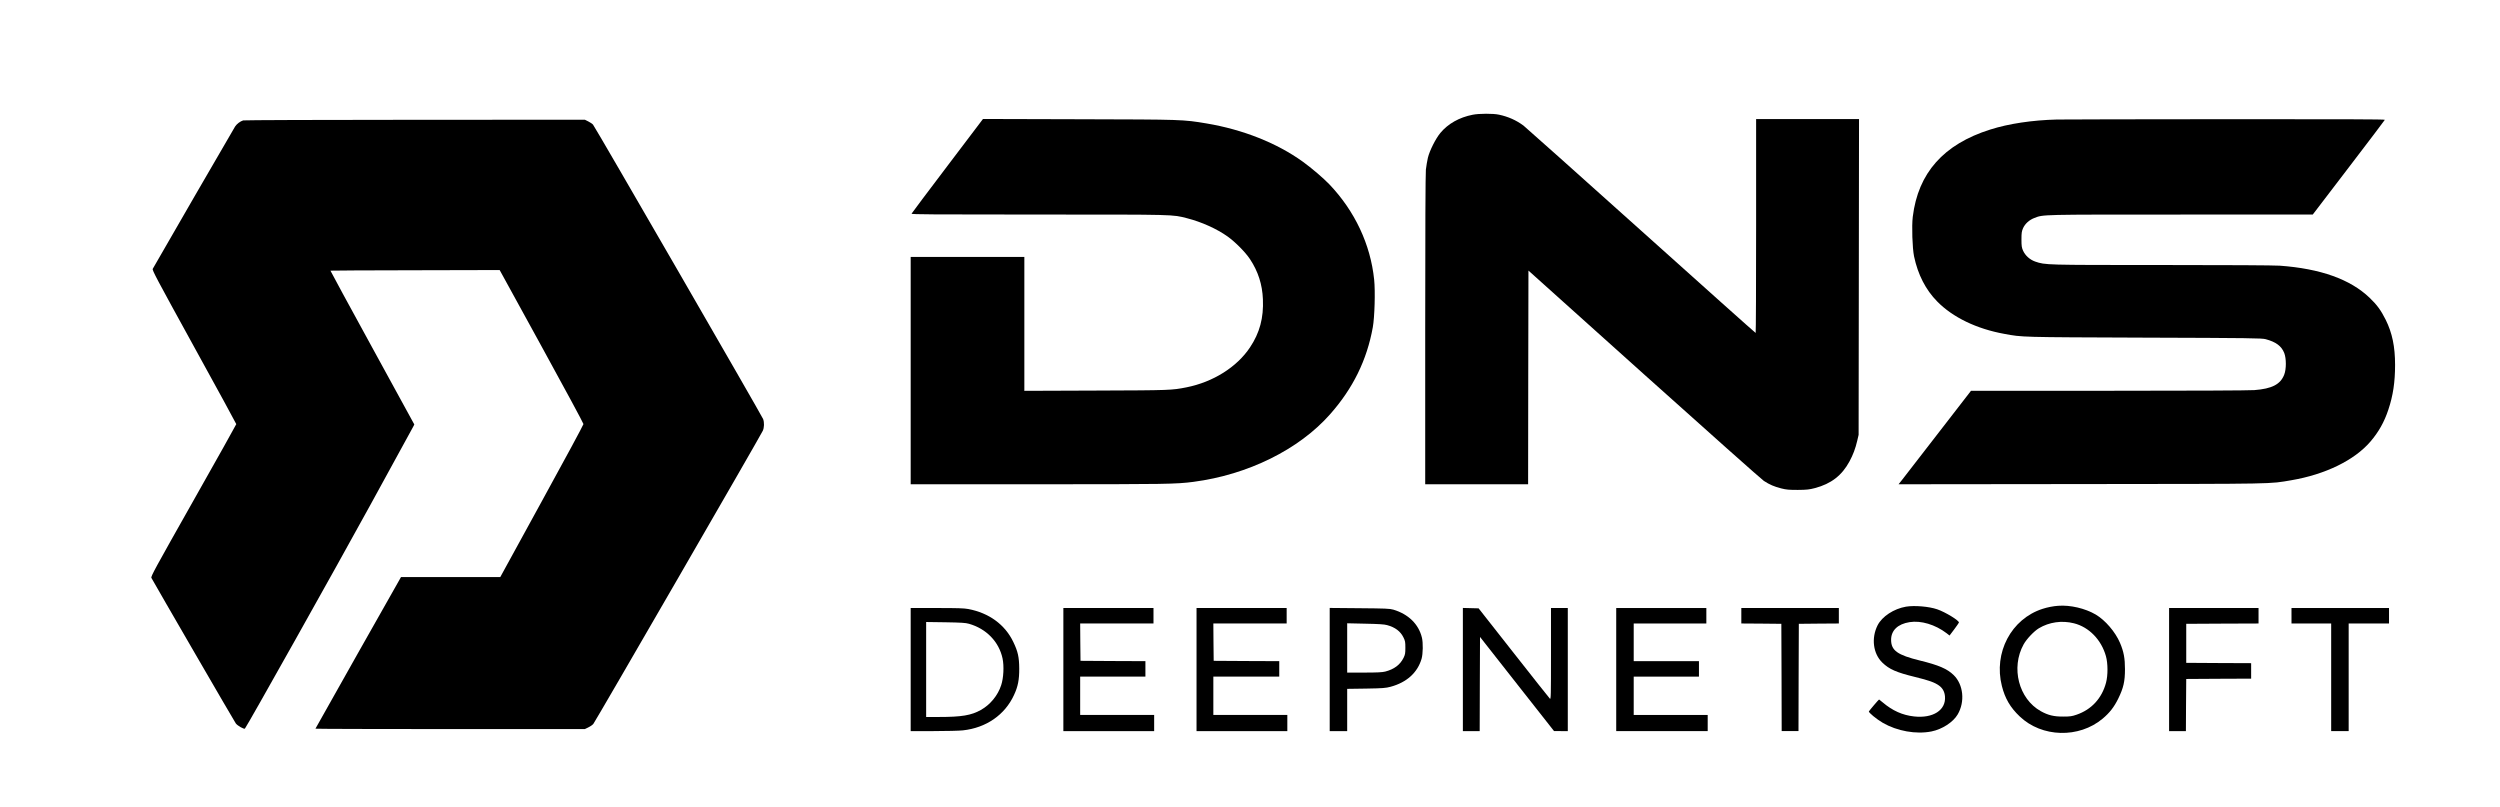 <?xml version="1.0" standalone="no"?>
<!DOCTYPE svg PUBLIC "-//W3C//DTD SVG 20010904//EN"
 "http://www.w3.org/TR/2001/REC-SVG-20010904/DTD/svg10.dtd">
<svg version="1.0" xmlns="http://www.w3.org/2000/svg"
 width="3717pt" height="1200pt" viewBox="0 0 3717 1200"
 preserveAspectRatio="xMidYMid meet">

<g transform="translate(0,1200) scale(0.1,-0.1)"
fill="#000000" stroke="none">
<path d="M21896 10294 c-200 -39 -367 -134 -481 -271 -70 -85 -159 -262 -185
-368 -10 -44 -24 -124 -30 -177 -6 -64 -10 -873 -10 -2388 l0 -2290 765 0 765
0 2 1588 3 1589 1720 -1544 c946 -849 1747 -1561 1780 -1583 84 -55 156 -86
260 -112 75 -19 115 -22 245 -22 134 1 169 5 254 27 242 64 402 188 515 398
52 96 88 192 114 304 l21 90 3 2348 3 2347 -765 0 -765 0 0 -1590 c0 -874 -3
-1590 -7 -1590 -5 0 -771 685 -1705 1523 -933 837 -1719 1539 -1747 1560 -110
81 -228 133 -364 162 -85 19 -297 18 -391 -1z"/>
<path d="M14087 9534 c-291 -384 -531 -703 -534 -711 -4 -11 313 -13 1893 -13
2059 0 1981 2 2204 -55 212 -54 442 -157 603 -272 114 -82 262 -231 332 -336
121 -183 183 -376 192 -597 12 -277 -48 -499 -192 -715 -195 -293 -548 -515
-945 -594 -220 -43 -228 -44 -1337 -48 l-1073 -4 0 995 0 996 -845 0 -845 0 0
-1690 0 -1690 1903 0 c1904 0 2042 2 2302 36 809 106 1567 480 2030 1004 342
386 549 809 636 1295 27 151 38 535 20 707 -54 524 -288 1021 -666 1417 -90
94 -267 245 -395 337 -386 278 -891 478 -1433 569 -351 58 -339 58 -1892 62
l-1430 4 -528 -697z"/>
<path d="M30585 10223 c-369 -9 -721 -62 -994 -149 -694 -219 -1072 -645
-1152 -1297 -17 -140 -6 -464 19 -588 57 -271 173 -498 345 -672 232 -236 585
-406 997 -481 273 -50 218 -49 2080 -56 1582 -5 1751 -8 1806 -23 153 -41 235
-102 276 -205 32 -82 32 -242 -1 -324 -56 -143 -182 -208 -443 -228 -72 -6
-966 -10 -2168 -10 l-2045 0 -485 -627 c-267 -345 -509 -658 -538 -695 l-54
-68 2719 3 c2961 3 2782 0 3121 57 505 86 937 297 1175 574 122 142 206 291
267 475 70 209 100 410 100 665 0 272 -42 475 -139 671 -71 142 -130 223 -241
329 -287 274 -729 432 -1335 476 -86 6 -761 10 -1760 10 -1742 0 -1723 0
-1875 51 -80 28 -148 89 -181 162 -20 45 -24 68 -24 167 0 99 4 122 24 168 30
66 92 122 167 151 138 53 73 51 2183 51 l1957 0 534 699 c294 384 536 704 538
710 3 8 -634 10 -2385 9 -1313 -1 -2433 -3 -2488 -5z"/>
<path d="M3616 10210 c-43 -13 -94 -51 -120 -90 -20 -29 -1187 -2047 -1225
-2117 -10 -20 50 -133 615 -1160 345 -626 627 -1143 627 -1149 0 -5 -286 -517
-637 -1137 -579 -1025 -636 -1129 -625 -1149 53 -98 1236 -2140 1255 -2164 25
-34 123 -89 135 -77 28 29 1354 2392 1864 3323 342 624 629 1149 639 1167 l16
32 -625 1142 c-344 628 -624 1143 -622 1145 2 2 569 5 1260 6 l1256 3 623
-1135 c343 -624 623 -1144 623 -1155 0 -11 -278 -527 -619 -1147 l-618 -1128
-738 0 -738 0 -636 -1124 c-350 -619 -636 -1127 -636 -1130 0 -3 901 -6 2003
-6 l2002 0 50 24 c28 13 62 36 76 52 26 29 2485 4282 2520 4359 22 47 24 125
5 175 -18 48 -2502 4349 -2529 4377 -11 13 -43 34 -71 48 l-50 25 -2525 -1
c-1390 0 -2539 -5 -2555 -9z"/>
<path d="M30600 2993 c-71 -5 -160 -22 -230 -45 -468 -150 -732 -652 -606
-1148 47 -186 125 -319 265 -452 329 -314 881 -328 1233 -33 103 86 171 173
233 300 77 158 99 254 99 435 0 162 -18 261 -74 392 -69 162 -219 337 -361
421 -157 92 -379 144 -559 130z m235 -260 c224 -56 408 -245 476 -489 30 -107
31 -285 1 -396 -62 -231 -216 -398 -437 -474 -69 -24 -96 -28 -200 -28 -138
-1 -224 20 -332 80 -329 183 -448 646 -256 993 44 80 154 196 227 240 154 92
341 119 521 74z"/>
<path d="M28338 2980 c-180 -31 -355 -145 -422 -277 -96 -191 -67 -422 71
-555 103 -99 207 -145 485 -213 210 -51 294 -82 359 -129 53 -39 81 -91 87
-161 17 -203 -178 -329 -461 -297 -171 19 -319 85 -464 208 -28 24 -53 44 -55
44 -5 0 -141 -159 -151 -177 -9 -15 113 -115 205 -169 213 -124 497 -175 726
-129 159 32 322 138 389 253 111 189 85 444 -60 585 -95 93 -223 148 -501 216
-334 82 -428 149 -429 306 -1 141 98 237 275 265 170 27 380 -36 549 -164 l45
-35 68 90 c37 50 69 95 71 102 10 27 -200 156 -323 198 -122 42 -337 60 -464
39z"/>
<path d="M13540 2045 l0 -915 340 0 c188 0 384 5 437 11 346 38 623 230 759
525 59 126 79 228 78 394 -1 171 -20 254 -88 395 -123 258 -361 432 -669 490
-62 12 -163 15 -468 15 l-389 0 0 -915z m865 681 c260 -73 448 -268 501 -516
24 -113 15 -290 -20 -396 -49 -153 -163 -292 -303 -370 -143 -80 -284 -104
-625 -104 l-188 0 0 706 0 706 288 -4 c231 -4 299 -8 347 -22z"/>
<path d="M15810 2045 l0 -915 675 0 675 0 0 120 0 120 -550 0 -550 0 0 285 0
285 485 0 485 0 0 115 0 115 -482 2 -483 3 -3 278 -2 277 545 0 545 0 0 115 0
115 -670 0 -670 0 0 -915z"/>
<path d="M17790 2045 l0 -915 675 0 675 0 0 120 0 120 -550 0 -550 0 0 285 0
285 490 0 490 0 0 115 0 115 -487 2 -488 3 -3 278 -2 277 545 0 545 0 0 115 0
115 -670 0 -670 0 0 -915z"/>
<path d="M19770 2046 l0 -916 130 0 130 0 0 314 0 314 283 4 c249 4 291 8 362
27 240 65 400 209 461 416 21 74 24 237 5 315 -49 201 -201 349 -426 416 -53
15 -115 18 -502 21 l-443 4 0 -915z m853 660 c121 -33 199 -92 244 -184 25
-50 28 -68 28 -152 0 -83 -3 -102 -27 -151 -51 -103 -140 -170 -273 -204 -45
-11 -118 -15 -312 -15 l-253 0 0 366 0 367 268 -6 c200 -4 282 -9 325 -21z"/>
<path d="M21750 2045 l0 -915 125 0 125 0 2 700 3 700 550 -700 550 -699 103
-1 102 0 0 915 0 915 -125 0 -125 0 0 -682 c0 -625 -1 -681 -16 -666 -9 8
-251 314 -538 679 l-522 664 -117 3 -117 3 0 -916z"/>
<path d="M24030 2045 l0 -915 680 0 680 0 0 120 0 120 -550 0 -550 0 0 285 0
285 485 0 485 0 0 115 0 115 -485 0 -485 0 0 280 0 280 540 0 540 0 0 115 0
115 -670 0 -670 0 0 -915z"/>
<path d="M25890 2845 l0 -115 298 -2 297 -3 3 -797 2 -798 125 0 125 0 2 798
3 797 298 3 297 2 0 115 0 115 -725 0 -725 0 0 -115z"/>
<path d="M32250 2045 l0 -915 125 0 125 0 2 387 3 388 483 3 482 2 0 115 0
115 -482 2 -483 3 0 290 0 290 538 3 537 2 0 115 0 115 -665 0 -665 0 0 -915z"/>
<path d="M34070 2845 l0 -115 295 0 295 0 0 -800 0 -800 130 0 130 0 0 800 0
800 300 0 300 0 0 115 0 115 -725 0 -725 0 0 -115z"/>
</g>
</svg>
